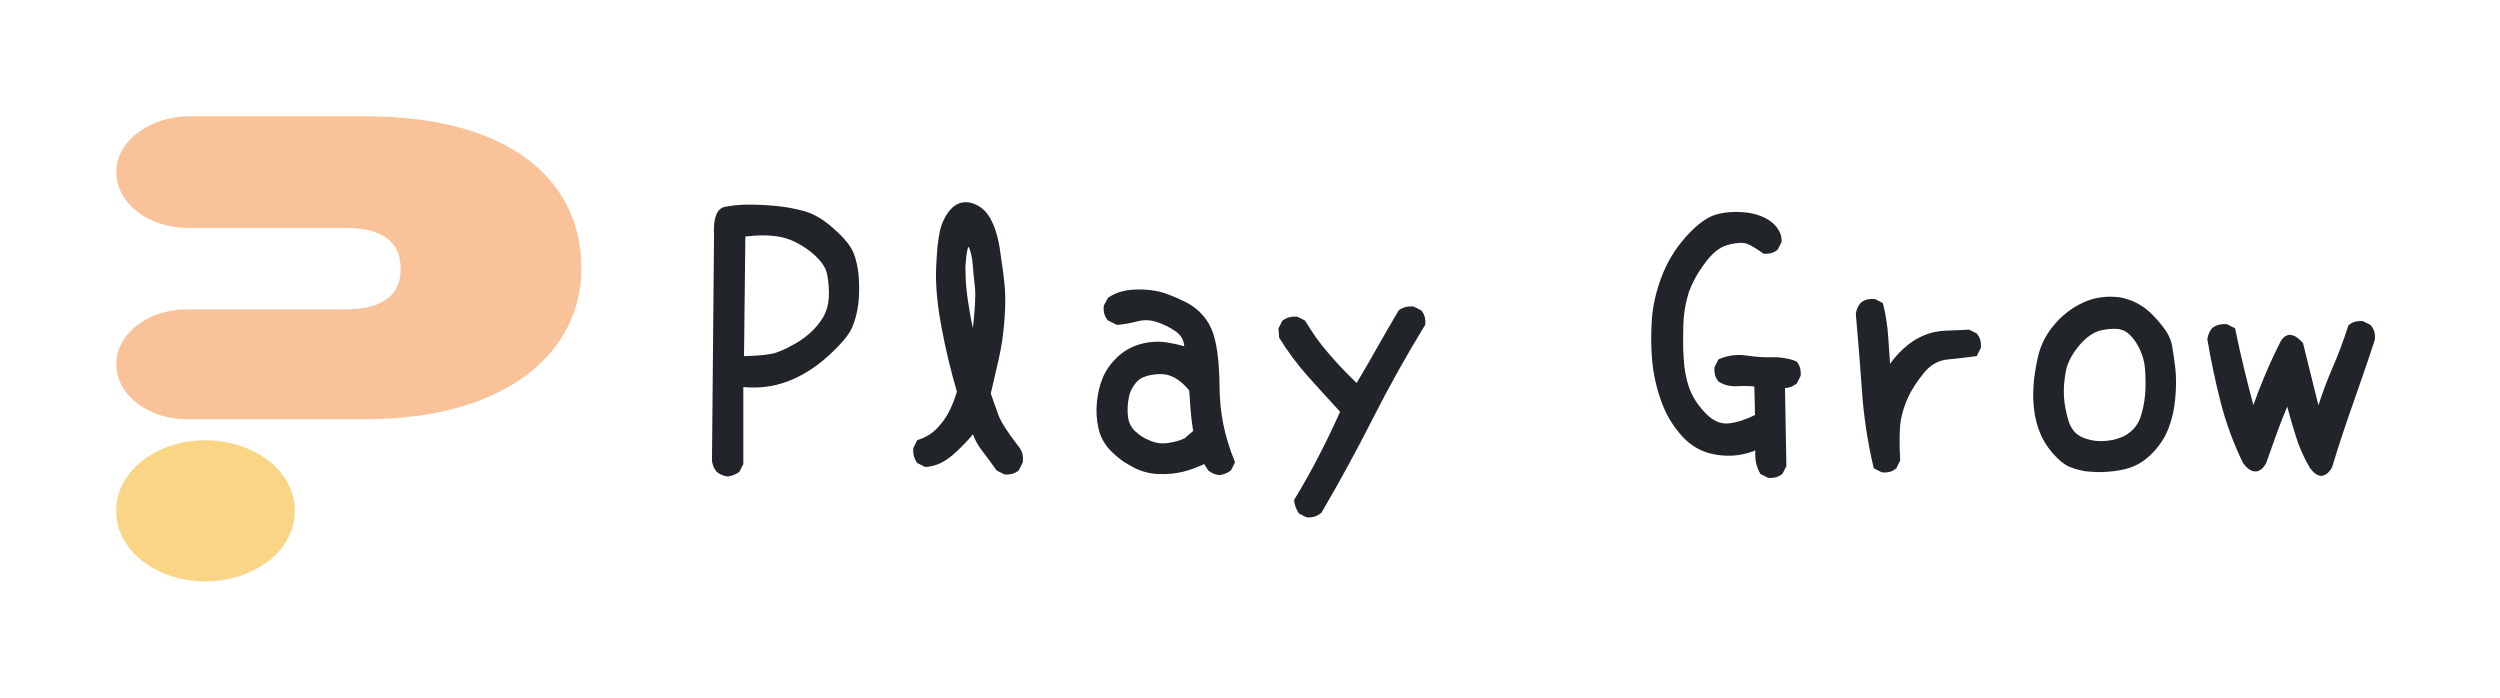 <svg width="172" height="48" viewBox="0 0 172 48" fill="none" xmlns="http://www.w3.org/2000/svg">
<path d="M25.135 8H13.068C10.457 8 8.187 9.54 8.012 11.574C7.911 12.741 8.478 13.805 9.44 14.556C10.328 15.249 11.557 15.68 12.918 15.68H23.753C26.512 15.68 27.567 16.799 27.567 18.482C27.567 20.163 26.512 21.288 23.753 21.288H12.837C10.165 21.288 8 22.978 8 25.064C8 27.149 10.165 28.84 12.837 28.84H25.135C34.971 28.84 40 24.134 40 18.482C40 12.312 34.971 8 25.135 8Z" fill="#F9C299"/>
<path d="M20.274 35.085V35.208C20.274 37.854 17.526 39.999 14.137 39.999C10.748 39.999 8 37.854 8 35.208V35.085C8 32.438 10.748 30.293 14.137 30.293C17.526 30.293 20.274 32.438 20.274 35.085Z" fill="#FAD586"/>
<path d="M50.051 32.781C49.77 32.742 49.523 32.637 49.312 32.465H49.301V32.453C49.129 32.242 49.023 31.996 48.984 31.715V31.703L49.125 16.188C49.062 15 49.312 14.348 49.875 14.23C50.367 14.129 50.922 14.078 51.539 14.078C52.156 14.078 52.781 14.109 53.414 14.172C54.055 14.234 54.691 14.352 55.324 14.523C55.973 14.703 56.625 15.082 57.281 15.66C57.938 16.23 58.387 16.742 58.629 17.195C58.746 17.43 58.84 17.695 58.91 17.992C58.988 18.281 59.043 18.609 59.074 18.977C59.129 19.695 59.121 20.34 59.051 20.91C58.98 21.488 58.84 22.027 58.629 22.527C58.418 23.027 57.867 23.684 56.977 24.496C56.086 25.301 55.145 25.887 54.152 26.254C53.207 26.605 52.203 26.73 51.141 26.629V31.891V31.926L51.129 31.949L50.895 32.418L50.871 32.453L50.848 32.477C50.613 32.648 50.355 32.75 50.074 32.781H50.062H50.051ZM54.469 23.77C54.898 23.559 55.305 23.285 55.688 22.949C56.07 22.613 56.383 22.242 56.625 21.836C56.859 21.43 56.992 20.973 57.023 20.465C57.039 20.207 57.035 19.945 57.012 19.68C56.996 19.414 56.961 19.145 56.906 18.871C56.805 18.355 56.418 17.832 55.746 17.301C55.059 16.77 54.379 16.438 53.707 16.305C53.051 16.172 52.242 16.16 51.281 16.27L51.188 24.508C52.312 24.469 53.051 24.387 53.402 24.262C53.527 24.215 53.648 24.168 53.766 24.121C53.891 24.066 54.012 24.012 54.129 23.957C54.246 23.895 54.359 23.832 54.469 23.77ZM69.081 32.629L68.612 32.395L68.577 32.371L68.554 32.348C68.241 31.91 67.925 31.48 67.605 31.059C67.316 30.699 67.093 30.305 66.937 29.875C66.655 30.234 66.249 30.66 65.718 31.152C65.054 31.77 64.378 32.094 63.691 32.125H63.644L63.62 32.113L63.151 31.879L63.116 31.855L63.093 31.832C62.89 31.559 62.804 31.23 62.835 30.848V30.824L62.847 30.801L63.081 30.332L63.116 30.273L63.163 30.262C63.733 30.082 64.198 29.785 64.558 29.371C64.683 29.23 64.796 29.094 64.897 28.961C64.999 28.82 65.089 28.684 65.167 28.551C65.245 28.418 65.316 28.285 65.378 28.152C65.558 27.77 65.71 27.367 65.835 26.945C65.397 25.453 65.038 23.945 64.757 22.422C64.476 20.883 64.358 19.555 64.405 18.438C64.429 17.883 64.46 17.395 64.499 16.973C64.546 16.551 64.601 16.191 64.663 15.895C64.733 15.598 64.831 15.324 64.956 15.074C65.081 14.816 65.237 14.586 65.425 14.383C65.62 14.172 65.839 14.031 66.081 13.961C66.331 13.891 66.593 13.895 66.866 13.973C67.413 14.137 67.835 14.488 68.132 15.027C68.429 15.551 68.647 16.246 68.788 17.113C68.812 17.254 68.831 17.395 68.847 17.535C68.87 17.676 68.89 17.816 68.905 17.957C68.929 18.09 68.948 18.223 68.964 18.355C68.987 18.48 69.007 18.609 69.022 18.742C69.038 18.867 69.05 18.992 69.058 19.117C69.073 19.242 69.089 19.367 69.105 19.492C69.144 19.859 69.163 20.254 69.163 20.676C69.163 21.098 69.144 21.547 69.105 22.023C69.034 22.977 68.905 23.863 68.718 24.684L68.167 27.074C68.253 27.324 68.339 27.57 68.425 27.812C68.519 28.055 68.605 28.297 68.683 28.539C68.769 28.773 68.929 29.074 69.163 29.441C69.397 29.809 69.706 30.238 70.089 30.73C70.339 31.043 70.429 31.406 70.358 31.82V31.844L70.347 31.855L70.112 32.324L70.101 32.359L70.077 32.371C69.827 32.582 69.511 32.672 69.128 32.641H69.105L69.081 32.629ZM66.937 22.574C67.085 21.207 67.132 20.281 67.077 19.797C67.015 19.258 66.964 18.734 66.925 18.227C66.909 17.977 66.878 17.758 66.831 17.57C66.792 17.375 66.745 17.211 66.691 17.078C66.683 17.062 66.675 17.047 66.667 17.031C66.659 17.016 66.651 17.004 66.644 16.996C66.644 16.98 66.64 16.969 66.632 16.961C66.616 17 66.601 17.043 66.585 17.09C66.577 17.129 66.566 17.176 66.55 17.23C66.542 17.277 66.53 17.332 66.515 17.395C66.507 17.449 66.499 17.512 66.491 17.582C66.483 17.645 66.476 17.711 66.468 17.781C66.444 17.977 66.429 18.199 66.421 18.449C66.421 18.691 66.429 18.961 66.444 19.258C66.46 19.547 66.487 19.855 66.526 20.184C66.566 20.512 66.616 20.859 66.679 21.227C66.718 21.453 66.757 21.68 66.796 21.906C66.843 22.133 66.89 22.355 66.937 22.574ZM83.869 32.688C83.588 32.648 83.342 32.543 83.131 32.371L83.119 32.359L83.108 32.336L82.85 31.926C82.35 32.16 81.869 32.336 81.408 32.453C80.908 32.578 80.361 32.633 79.768 32.617C79.158 32.602 78.58 32.457 78.033 32.184C77.76 32.043 77.494 31.887 77.236 31.715C76.986 31.535 76.748 31.336 76.522 31.117C76.045 30.664 75.733 30.129 75.584 29.512C75.443 28.902 75.404 28.285 75.467 27.66C75.529 27.035 75.666 26.473 75.877 25.973C76.088 25.473 76.412 25.012 76.85 24.59C77.287 24.168 77.807 23.867 78.408 23.688C79.002 23.516 79.6 23.469 80.201 23.547C80.358 23.57 80.51 23.598 80.658 23.629C80.814 23.652 80.959 23.684 81.092 23.723C81.233 23.754 81.361 23.789 81.479 23.828C81.439 23.391 81.252 23.055 80.916 22.82C80.51 22.531 80.064 22.309 79.58 22.152C79.119 22.004 78.666 21.992 78.221 22.117C78.104 22.148 77.986 22.176 77.869 22.199C77.752 22.223 77.639 22.246 77.529 22.27C77.42 22.285 77.311 22.301 77.201 22.316C77.092 22.332 76.986 22.344 76.885 22.352H76.85L76.814 22.34L76.252 22.059L76.217 22.047L76.205 22.023C75.994 21.773 75.904 21.457 75.936 21.074V21.039L75.947 21.016L76.229 20.5L76.252 20.477L76.287 20.453C76.436 20.352 76.592 20.266 76.756 20.195C76.92 20.125 77.092 20.07 77.272 20.031C77.451 19.984 77.635 19.953 77.822 19.938C78.385 19.891 78.939 19.914 79.486 20.008C79.768 20.055 80.08 20.145 80.424 20.277C80.768 20.402 81.143 20.566 81.549 20.77C81.971 20.98 82.33 21.242 82.627 21.555C82.932 21.867 83.174 22.23 83.354 22.645C83.705 23.457 83.889 24.781 83.904 26.617C83.912 27.516 84.002 28.391 84.174 29.242C84.354 30.094 84.611 30.926 84.947 31.738L84.971 31.797L84.947 31.855L84.713 32.324L84.689 32.359L84.666 32.383C84.432 32.555 84.174 32.656 83.893 32.688H83.881H83.869ZM81.502 30.156L82.088 29.652C82.002 29.113 81.943 28.629 81.912 28.199C81.881 27.762 81.85 27.316 81.818 26.863C81.186 26.09 80.514 25.715 79.803 25.738C79.076 25.762 78.561 25.922 78.256 26.219C78.108 26.375 77.983 26.547 77.881 26.734C77.779 26.914 77.709 27.109 77.67 27.32C77.576 27.766 77.553 28.199 77.6 28.621C77.639 29.027 77.795 29.367 78.068 29.641C78.17 29.734 78.275 29.824 78.385 29.91C78.494 29.988 78.611 30.062 78.736 30.133C78.861 30.203 78.994 30.266 79.135 30.32C79.541 30.492 79.959 30.543 80.389 30.473C80.818 30.41 81.189 30.305 81.502 30.156ZM89.868 35.582L89.4 35.348L89.364 35.324L89.341 35.289C89.169 35.023 89.067 34.738 89.036 34.434V34.387L89.06 34.352C89.653 33.383 90.212 32.387 90.736 31.363C91.251 30.371 91.739 29.359 92.2 28.328C91.411 27.477 90.665 26.656 89.962 25.867C89.236 25.047 88.591 24.18 88.028 23.266L88.005 23.242V23.207L87.958 22.645V22.609L87.97 22.574L88.204 22.105L88.228 22.07L88.251 22.047C88.525 21.844 88.853 21.758 89.236 21.789H89.259L89.282 21.801L89.751 22.035L89.786 22.059L89.81 22.094C90.044 22.477 90.29 22.855 90.548 23.23C90.814 23.598 91.095 23.953 91.392 24.297C91.954 24.961 92.603 25.645 93.337 26.348C93.814 25.551 94.278 24.75 94.732 23.945C95.216 23.086 95.708 22.234 96.208 21.391L96.22 21.367L96.243 21.344C96.517 21.141 96.845 21.055 97.228 21.086H97.251L97.275 21.098L97.743 21.332L97.778 21.344L97.79 21.367C98.001 21.617 98.091 21.934 98.06 22.316V22.352L98.036 22.375C96.755 24.469 95.56 26.609 94.45 28.797C93.333 31 92.161 33.148 90.935 35.242L90.923 35.266L90.911 35.277C90.63 35.52 90.298 35.625 89.915 35.594H89.892L89.868 35.582ZM121.624 32.863L121.155 32.629L121.109 32.605L121.097 32.57C120.831 32.109 120.722 31.582 120.769 30.988C120.128 31.246 119.484 31.367 118.835 31.352C118.101 31.336 117.46 31.191 116.913 30.918C116.632 30.777 116.363 30.598 116.105 30.379C115.847 30.152 115.601 29.883 115.366 29.57C114.882 28.961 114.499 28.234 114.218 27.391C113.929 26.547 113.745 25.684 113.667 24.801C113.589 23.918 113.581 22.996 113.644 22.035C113.706 21.066 113.929 20.074 114.312 19.059C114.695 18.035 115.257 17.109 115.999 16.281C116.749 15.445 117.441 14.938 118.073 14.758C118.691 14.586 119.366 14.539 120.101 14.617C120.476 14.656 120.812 14.734 121.109 14.852C121.413 14.961 121.683 15.113 121.917 15.309C122.144 15.496 122.312 15.703 122.421 15.93C122.538 16.148 122.589 16.379 122.573 16.621V16.645L122.562 16.668L122.327 17.137L122.316 17.172L122.292 17.184C122.042 17.395 121.726 17.484 121.343 17.453H121.296L121.273 17.418C121.054 17.254 120.851 17.117 120.663 17.008C120.484 16.898 120.316 16.816 120.159 16.762C120.089 16.738 120.007 16.723 119.913 16.715C119.827 16.707 119.73 16.707 119.62 16.715C119.511 16.723 119.394 16.738 119.269 16.762C119.144 16.777 119.007 16.809 118.859 16.855C118.296 17.004 117.749 17.457 117.218 18.215C117.077 18.41 116.948 18.602 116.831 18.789C116.722 18.969 116.62 19.148 116.527 19.328C116.441 19.5 116.363 19.672 116.292 19.844C116.222 20.008 116.167 20.168 116.128 20.324C116.034 20.652 115.96 20.988 115.905 21.332C115.851 21.676 115.82 22.031 115.812 22.398C115.804 22.648 115.8 22.898 115.8 23.148C115.8 23.398 115.8 23.648 115.8 23.898C115.808 24.148 115.82 24.395 115.835 24.637C115.874 25.379 115.999 26.055 116.21 26.664C116.421 27.273 116.796 27.859 117.335 28.422C117.851 28.961 118.39 29.195 118.952 29.125C119.53 29.055 120.128 28.863 120.745 28.551L120.698 26.594C120.519 26.57 120.331 26.559 120.136 26.559C119.948 26.551 119.753 26.555 119.55 26.57C119.058 26.602 118.628 26.5 118.261 26.266L118.238 26.254L118.226 26.242C118.015 25.992 117.925 25.676 117.956 25.293V25.27L117.968 25.246L118.202 24.777L118.226 24.73L118.273 24.707C118.577 24.574 118.886 24.488 119.198 24.449C119.511 24.41 119.831 24.414 120.159 24.461C120.777 24.555 121.363 24.594 121.917 24.578C122.206 24.57 122.488 24.59 122.761 24.637C123.034 24.676 123.3 24.746 123.558 24.848L123.593 24.859L123.616 24.883C123.827 25.133 123.917 25.449 123.886 25.832V25.855L123.874 25.879L123.64 26.348L123.616 26.383L123.593 26.406C123.476 26.492 123.351 26.562 123.218 26.617C123.093 26.664 122.956 26.691 122.808 26.699L122.902 32.031V32.066L122.89 32.09L122.655 32.559L122.644 32.594L122.62 32.605C122.37 32.816 122.054 32.906 121.671 32.875H121.648L121.624 32.863ZM129.451 32.488L128.983 32.254L128.924 32.219L128.901 32.16C128.698 31.301 128.53 30.434 128.397 29.559C128.264 28.684 128.166 27.801 128.104 26.91C127.979 25.129 127.838 23.363 127.682 21.613V21.602V21.59C127.721 21.309 127.826 21.062 127.998 20.852L128.01 20.84C128.26 20.629 128.576 20.539 128.959 20.57H128.983L129.006 20.582L129.475 20.816L129.533 20.852L129.557 20.91C129.651 21.277 129.725 21.648 129.78 22.023C129.842 22.398 129.885 22.777 129.908 23.16C129.948 23.785 129.99 24.41 130.037 25.035C130.17 24.84 130.311 24.66 130.459 24.496C130.608 24.324 130.768 24.16 130.94 24.004C131.369 23.605 131.83 23.301 132.323 23.09C132.815 22.879 133.33 22.766 133.869 22.75C134.377 22.734 134.897 22.711 135.428 22.68H135.463L135.498 22.691L135.967 22.926L136.002 22.938L136.014 22.961C136.225 23.211 136.315 23.527 136.283 23.91V23.934L136.272 23.957L136.037 24.426L136.002 24.496L135.932 24.508C135.635 24.547 135.326 24.586 135.006 24.625C134.694 24.656 134.362 24.691 134.01 24.73C133.354 24.793 132.799 25.109 132.346 25.68C131.877 26.258 131.522 26.809 131.28 27.332C131.037 27.855 130.869 28.383 130.776 28.914C130.682 29.453 130.666 30.363 130.729 31.645V31.691L130.717 31.715L130.483 32.184L130.471 32.219L130.448 32.23C130.323 32.34 130.178 32.418 130.014 32.465C129.858 32.504 129.686 32.516 129.498 32.5H129.475L129.451 32.488ZM143.818 32.453C143.669 32.445 143.521 32.43 143.372 32.406C143.224 32.375 143.075 32.34 142.927 32.301C142.779 32.262 142.634 32.215 142.493 32.16C142.267 32.082 142.04 31.949 141.814 31.762C141.587 31.574 141.357 31.34 141.122 31.059C140.654 30.488 140.322 29.84 140.126 29.113C139.939 28.395 139.861 27.641 139.892 26.852C139.9 26.586 139.919 26.32 139.95 26.055C139.982 25.789 140.021 25.523 140.068 25.258C140.115 24.992 140.169 24.727 140.232 24.461C140.435 23.648 140.822 22.918 141.392 22.27C141.579 22.051 141.779 21.852 141.99 21.672C142.2 21.492 142.419 21.328 142.646 21.18C142.88 21.031 143.122 20.902 143.372 20.793C144.13 20.457 144.943 20.344 145.81 20.453C145.982 20.477 146.15 20.516 146.314 20.57C146.486 20.617 146.654 20.68 146.818 20.758C146.982 20.828 147.142 20.914 147.298 21.016C147.454 21.109 147.607 21.219 147.755 21.344C147.904 21.469 148.052 21.609 148.2 21.766C148.435 22.016 148.638 22.254 148.81 22.48C148.982 22.699 149.118 22.914 149.22 23.125C149.322 23.336 149.392 23.539 149.431 23.734C149.525 24.266 149.603 24.809 149.665 25.363C149.728 25.918 149.728 26.574 149.665 27.332C149.603 28.098 149.45 28.797 149.208 29.43C148.966 30.078 148.583 30.668 148.06 31.199C147.919 31.34 147.775 31.469 147.626 31.586C147.486 31.695 147.337 31.797 147.181 31.891C147.025 31.977 146.861 32.055 146.689 32.125C146.517 32.188 146.341 32.242 146.161 32.289C145.919 32.344 145.669 32.387 145.411 32.418C145.161 32.449 144.904 32.469 144.638 32.477C144.372 32.484 144.099 32.477 143.818 32.453ZM146.22 29.957C146.72 29.66 147.06 29.266 147.24 28.773C147.419 28.25 147.533 27.723 147.579 27.191C147.626 26.652 147.626 26.059 147.579 25.41C147.533 24.777 147.337 24.18 146.993 23.617C146.65 23.078 146.294 22.766 145.927 22.68C145.857 22.656 145.779 22.641 145.693 22.633C145.615 22.625 145.529 22.621 145.435 22.621C145.349 22.621 145.259 22.625 145.165 22.633C145.072 22.641 144.97 22.652 144.861 22.668C144.759 22.684 144.658 22.703 144.556 22.727C144.033 22.844 143.521 23.203 143.021 23.805C142.521 24.406 142.22 25.008 142.118 25.609C142.009 26.227 141.97 26.793 142.001 27.309C142.017 27.566 142.052 27.836 142.107 28.117C142.161 28.398 142.232 28.684 142.318 28.973C142.497 29.535 142.829 29.914 143.314 30.109C143.829 30.312 144.349 30.387 144.872 30.332C145.044 30.316 145.212 30.293 145.376 30.262C145.54 30.223 145.689 30.18 145.822 30.133C145.962 30.086 146.095 30.027 146.22 29.957ZM158.899 32.148C158.485 31.453 158.16 30.711 157.926 29.922C157.723 29.281 157.535 28.633 157.364 27.977C157.239 28.266 157.121 28.551 157.012 28.832C156.903 29.113 156.793 29.402 156.684 29.699C156.434 30.41 156.184 31.109 155.934 31.797V31.809V31.82C155.817 32.039 155.692 32.199 155.559 32.301C155.465 32.371 155.364 32.414 155.254 32.43C155.153 32.445 155.047 32.434 154.938 32.395C154.836 32.355 154.735 32.293 154.633 32.207C154.532 32.121 154.434 32.012 154.34 31.879L154.328 31.867L154.317 31.855C153.66 30.488 153.149 29.098 152.782 27.684C152.422 26.27 152.118 24.828 151.868 23.359V23.336V23.324C151.907 23.043 152.012 22.797 152.184 22.586L152.196 22.574L152.207 22.562C152.481 22.359 152.809 22.273 153.192 22.305H153.215L153.239 22.316L153.707 22.551L153.778 22.586L153.789 22.656C153.977 23.586 154.188 24.527 154.422 25.48C154.618 26.285 154.821 27.082 155.032 27.871C155.266 27.207 155.52 26.551 155.793 25.902C156.121 25.121 156.473 24.355 156.848 23.605C156.926 23.441 157.016 23.312 157.118 23.219C157.477 22.891 157.91 23.008 158.418 23.57L158.442 23.594L158.453 23.629C158.641 24.41 158.836 25.199 159.039 25.996C159.118 26.309 159.196 26.625 159.274 26.945C159.352 27.258 159.43 27.57 159.508 27.883C159.805 26.969 160.121 26.125 160.457 25.352C160.848 24.461 161.215 23.484 161.559 22.422L161.571 22.387L161.594 22.363C161.844 22.152 162.16 22.062 162.543 22.094H162.567L162.59 22.105L163.059 22.34L163.082 22.352L163.106 22.375C163.356 22.656 163.446 23.008 163.375 23.43V23.441L163.364 23.453C163.114 24.219 162.864 24.961 162.614 25.68C162.371 26.398 162.129 27.098 161.887 27.777C161.403 29.129 160.926 30.574 160.457 32.113V32.137L160.446 32.148C160.328 32.359 160.203 32.512 160.071 32.605C159.696 32.879 159.305 32.73 158.899 32.16V32.148Z" fill="#212529"/>
</svg>

